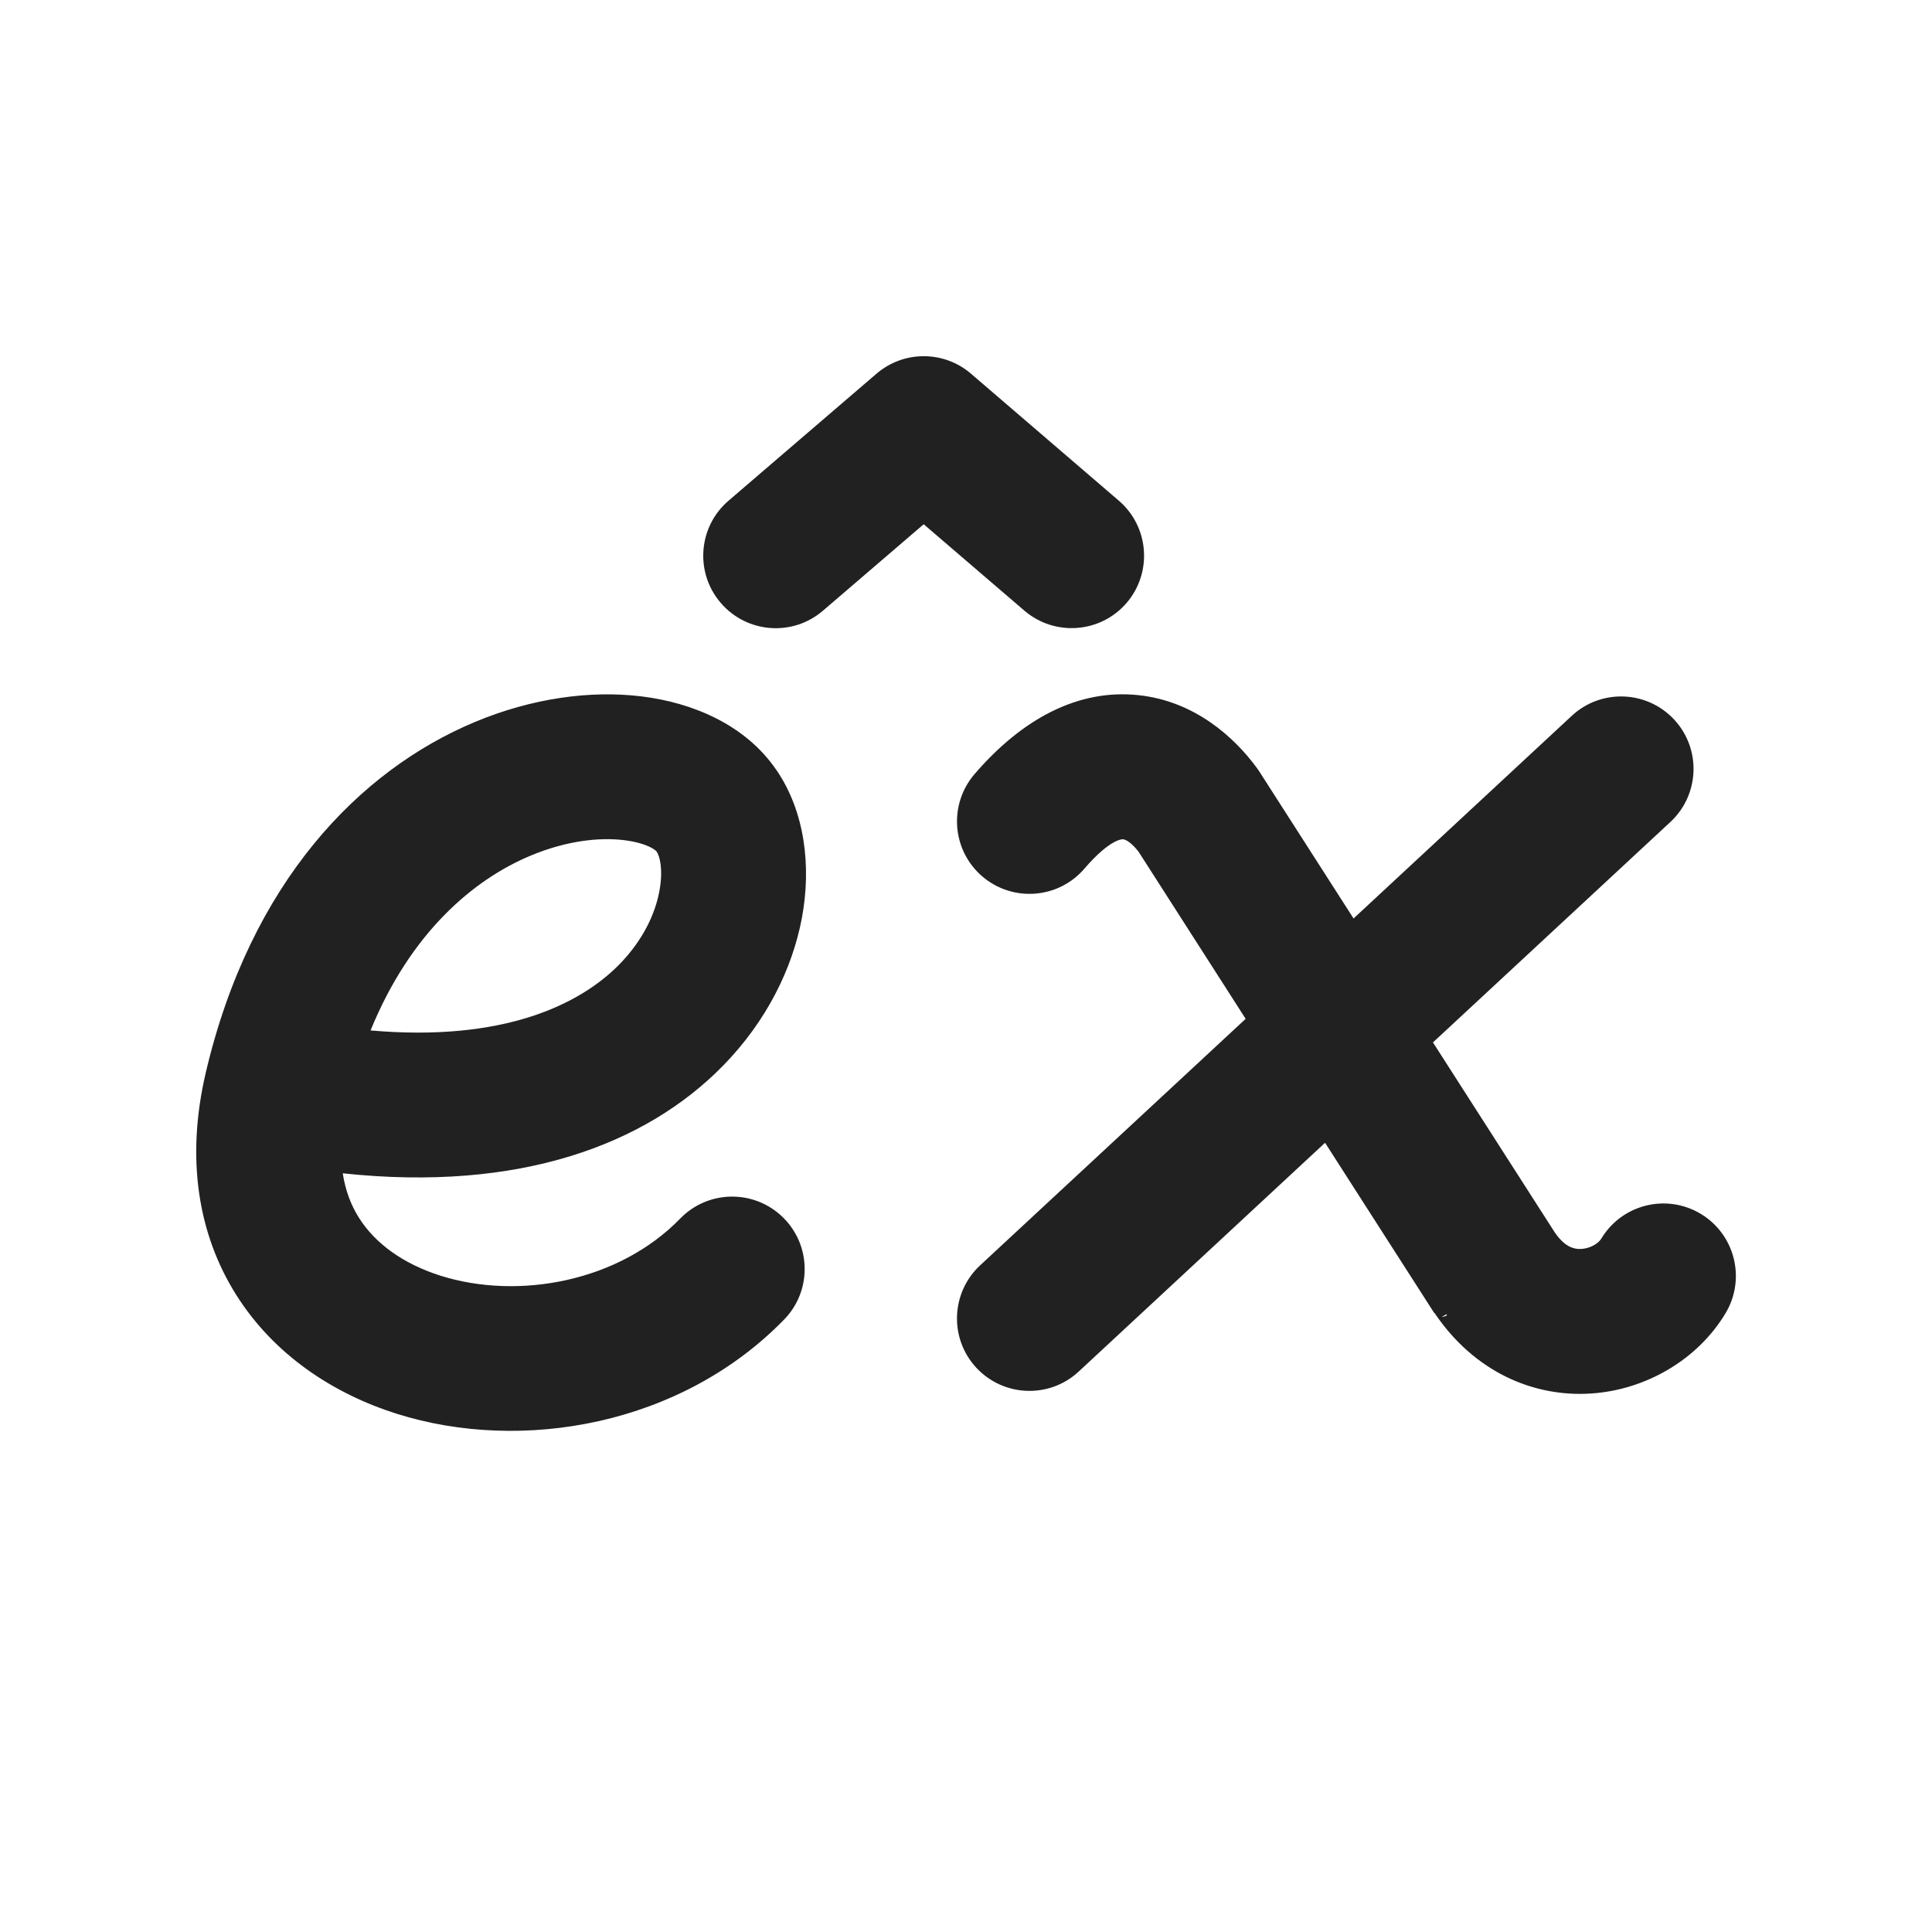 <svg width="20" height="20" viewBox="0 0 20 20" fill="none" xmlns="http://www.w3.org/2000/svg">
<path d="M14.847,13.592l-0.009,-0.014l-1.121,-1.748l-2.55,2.368c-0.303,0.282 -0.778,0.264 -1.06,-0.039c-0.282,-0.303 -0.264,-0.778 0.039,-1.06l2.749,-2.552l-1.106,-1.726l-0.002,-0.003c-0.07,-0.091 -0.13,-0.127 -0.161,-0.13c-0.011,-0.001 -0.139,-0 -0.4,0.304c-0.27,0.314 -0.743,0.35 -1.058,0.08c-0.314,-0.27 -0.35,-0.743 -0.08,-1.058c0.497,-0.578 1.078,-0.883 1.695,-0.818c0.586,0.061 0.999,0.439 1.231,0.758c0.008,0.012 0.017,0.023 0.024,0.035l0.974,1.519l2.259,-2.098c0.303,-0.282 0.778,-0.264 1.06,0.039c0.282,0.304 0.264,0.778 -0.039,1.06l-2.458,2.282l1.261,1.967c0.058,0.085 0.113,0.127 0.156,0.148c0.039,0.019 0.08,0.026 0.121,0.023c0.097,-0.007 0.176,-0.06 0.204,-0.106c0.213,-0.355 0.673,-0.471 1.029,-0.258c0.355,0.213 0.471,0.673 0.258,1.029c-0.288,0.481 -0.823,0.792 -1.385,0.831c-0.599,0.042 -1.216,-0.221 -1.629,-0.835zM14.971,13.605c-0.023,0.018 -0.046,0.027 -0.046,0.027c0.02,0 0.038,-0.006 0.054,-0.017c-0.003,-0.003 -0.005,-0.007 -0.007,-0.01zM9.074,3.868c0.281,-0.241 0.696,-0.241 0.977,0l1.531,1.315c0.314,0.27 0.35,0.743 0.081,1.058c-0.27,0.314 -0.743,0.35 -1.058,0.081l-1.043,-0.895l-1.043,0.895c-0.314,0.27 -0.788,0.234 -1.058,-0.081c-0.27,-0.314 -0.234,-0.788 0.081,-1.058zM8.037,7.97c0.3,0.439 0.361,1.007 0.265,1.528c-0.098,0.528 -0.367,1.075 -0.82,1.537c-0.798,0.813 -2.101,1.307 -3.934,1.111c0.028,0.182 0.088,0.334 0.167,0.459c0.169,0.269 0.461,0.479 0.845,0.601c0.809,0.255 1.848,0.061 2.482,-0.592c0.289,-0.297 0.764,-0.303 1.061,-0.014c0.297,0.289 0.303,0.764 0.014,1.06c-1.069,1.098 -2.719,1.382 -4.008,0.976c-0.662,-0.209 -1.274,-0.613 -1.664,-1.232c-0.397,-0.63 -0.521,-1.416 -0.316,-2.295c0.463,-1.982 1.598,-3.138 2.787,-3.635c0.589,-0.246 1.193,-0.33 1.725,-0.265c0.525,0.064 1.075,0.291 1.396,0.762zM6.411,9.984c0.243,-0.248 0.372,-0.523 0.415,-0.76c0.042,-0.226 0.002,-0.364 -0.028,-0.408c-0.013,-0.018 -0.102,-0.09 -0.34,-0.119c-0.257,-0.031 -0.598,0.007 -0.964,0.16c-0.591,0.247 -1.243,0.794 -1.658,1.81c1.374,0.121 2.166,-0.267 2.575,-0.683z" fill="#212121"/>
</svg>
